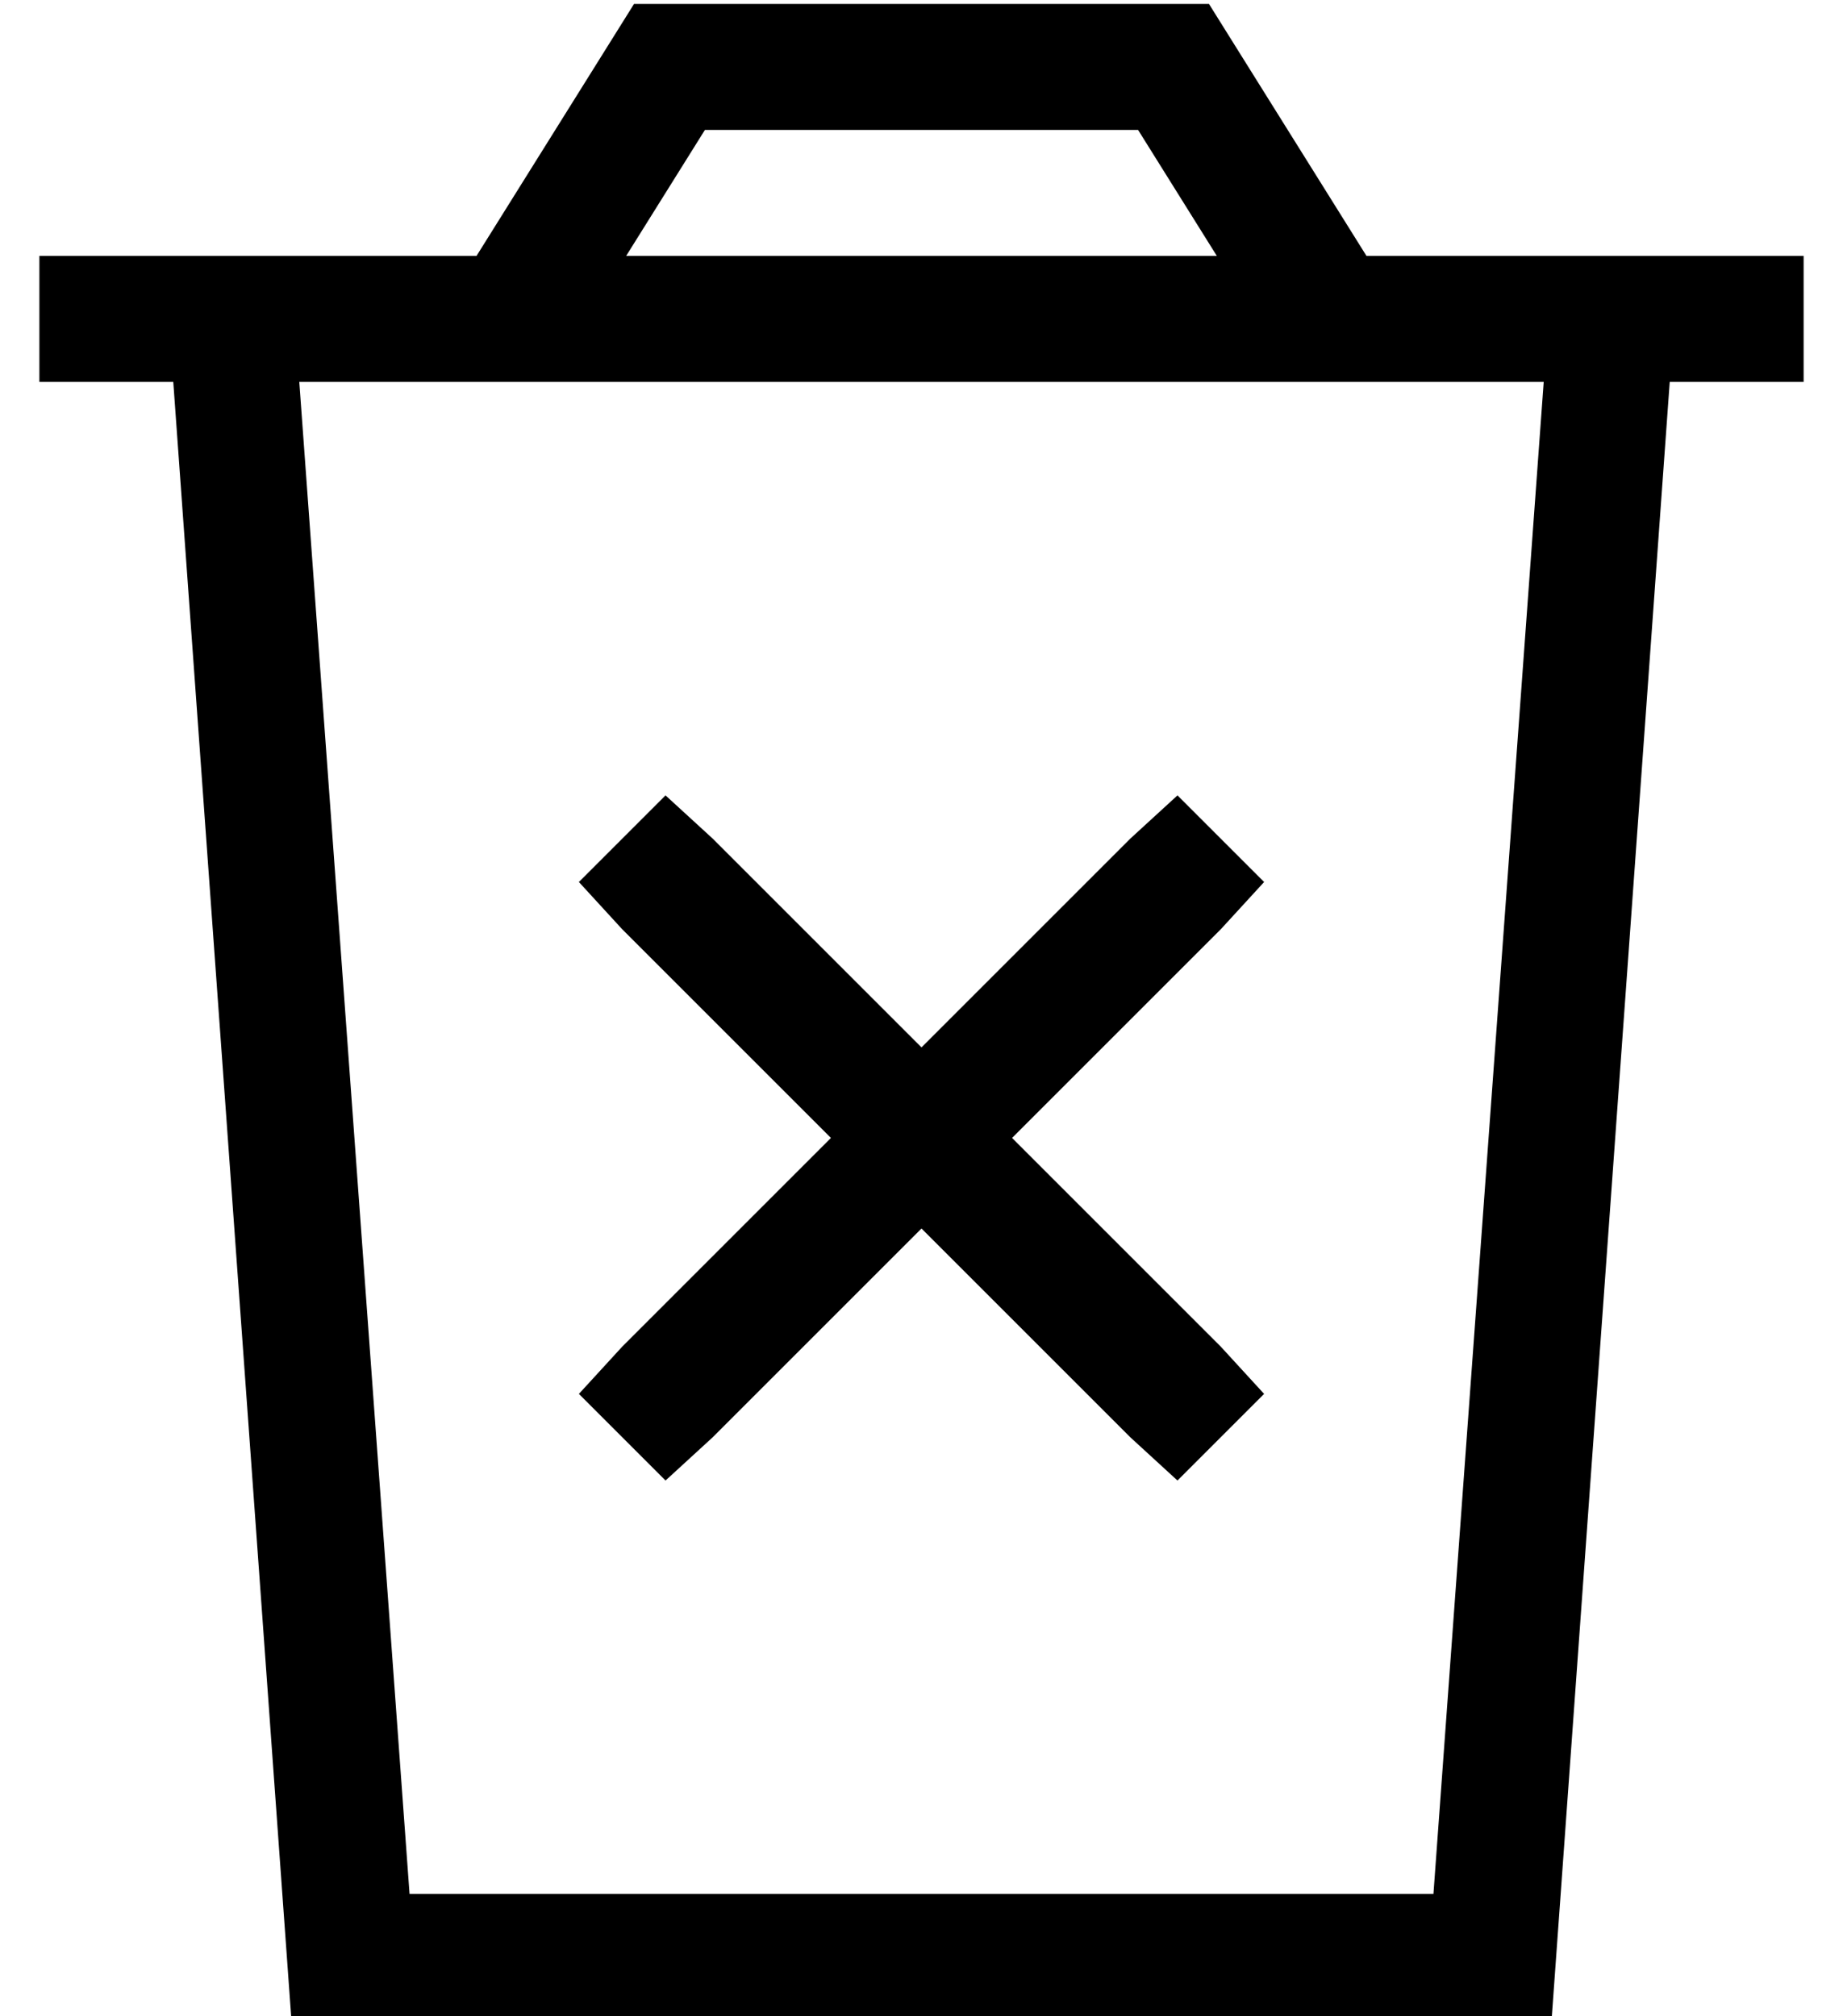 <?xml version="1.0" standalone="no"?>
<!DOCTYPE svg PUBLIC "-//W3C//DTD SVG 1.1//EN" "http://www.w3.org/Graphics/SVG/1.1/DTD/svg11.dtd" >
<svg xmlns="http://www.w3.org/2000/svg" xmlns:xlink="http://www.w3.org/1999/xlink" version="1.1" viewBox="-10 -40 468 512">
   <path fill="currentColor"
d="M160 -39h-9h9h-9l-5 8v0l-35 56v0h-47h-64v32v0h34v0l30 416v0h320v0l30 -416v0h34v0v-32v0h-32h-79l-35 -56v0l-5 -8v0h-9h-128zM299 25h-150h150h-150l20 -32v0h110v0l20 32v0zM94 441l-28 -384l28 384l-28 -384h316v0l-28 384v0h-260v0zM159 162l-22 22l22 -22l-22 22
l11 12v0l53 53v0l-53 53v0l-11 12v0l22 22v0l12 -11v0l53 -53v0l53 53v0l12 11v0l22 -22v0l-11 -12v0l-53 -53v0l53 -53v0l11 -12v0l-22 -22v0l-12 11v0l-53 53v0l-53 -53v0l-12 -11v0z" />
</svg>
